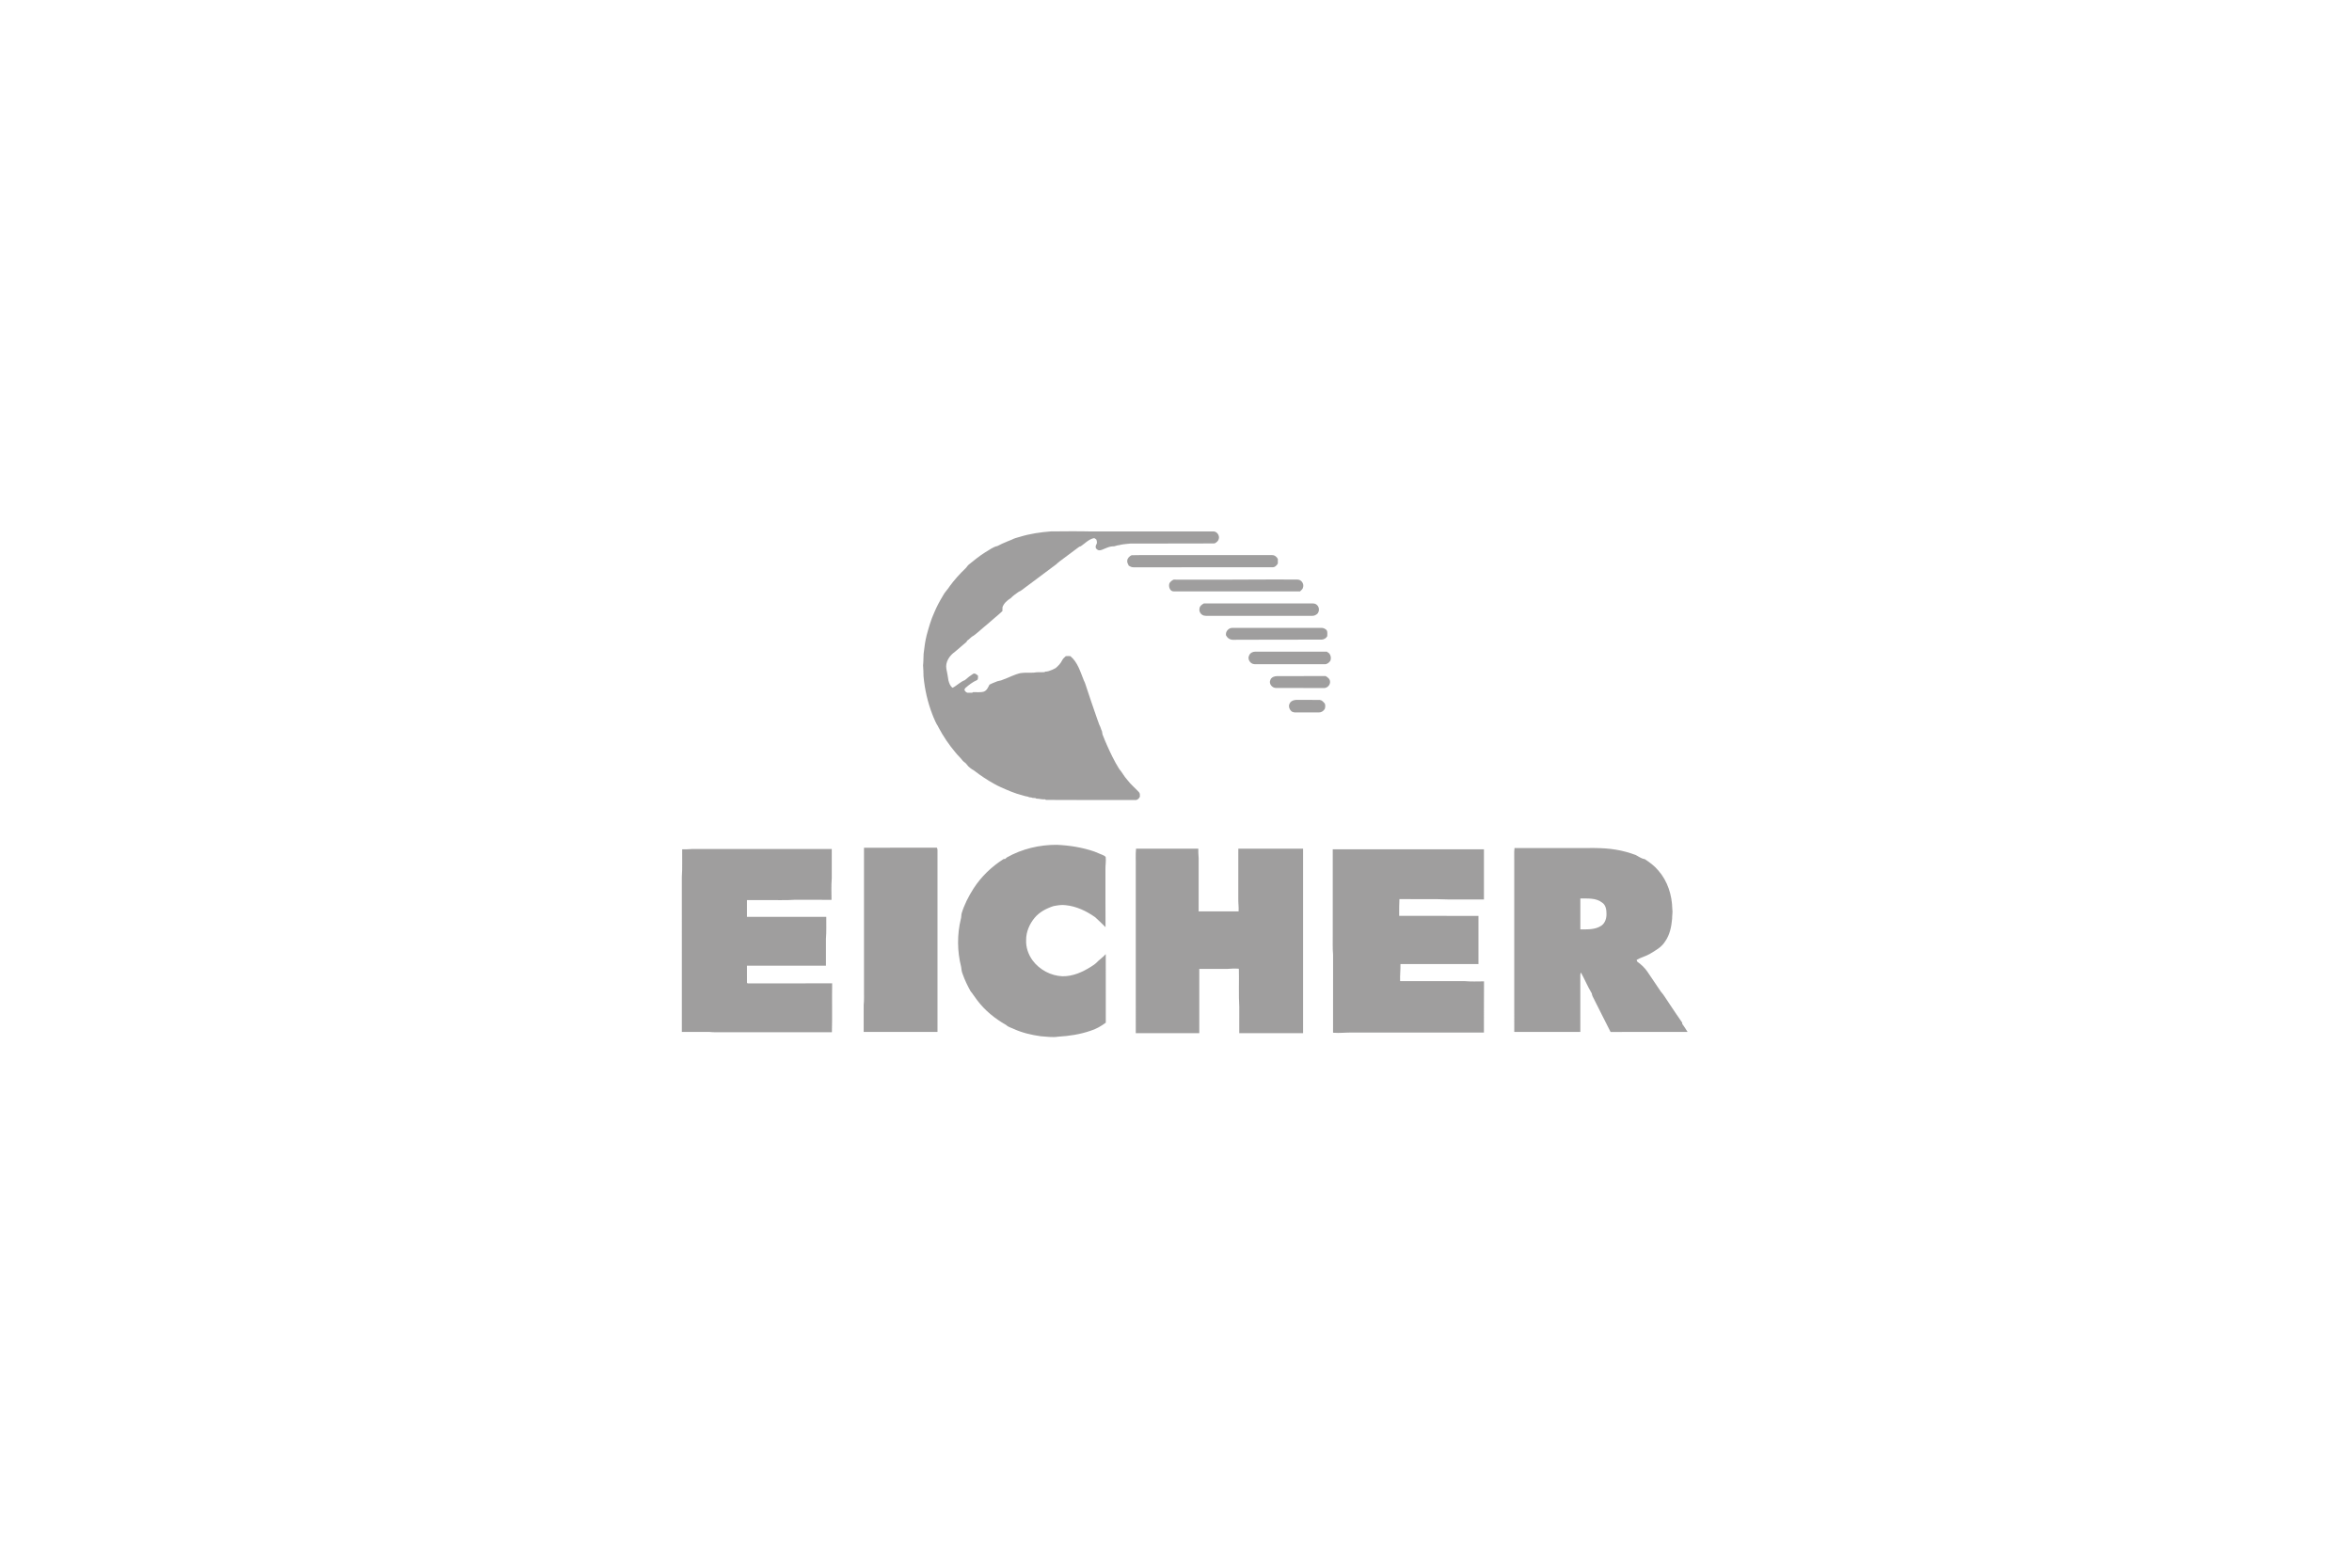 <svg width="270" height="180" viewBox="0 0 270 180" fill="none" xmlns="http://www.w3.org/2000/svg">
<g clip-path="url(#clip0_1162_2954)">
<path d="M115.589 98.446C117.326 97.464 119.329 96.989 121.32 97.001C122.783 97.065 124.245 97.299 125.632 97.775C125.946 97.905 126.259 98.04 126.575 98.165C126.702 98.231 126.864 98.279 126.931 98.416C126.982 98.904 126.885 99.39 126.901 99.878C126.908 102.07 126.891 104.263 126.91 106.455C126.523 106.065 126.126 105.685 125.721 105.314C124.723 104.608 123.575 104.058 122.345 103.933C121.879 103.864 121.408 103.953 120.949 104.034C120.129 104.298 119.328 104.712 118.77 105.383C118.182 106.093 117.789 106.995 117.796 107.927C117.754 108.761 118.046 109.594 118.533 110.267C119.331 111.345 120.63 112.044 121.977 112.094C123.151 112.11 124.256 111.619 125.231 111.005C125.445 110.862 125.671 110.73 125.856 110.55C126.191 110.189 126.611 109.922 126.938 109.553C126.943 112.176 126.937 114.801 126.941 117.424C126.409 117.82 125.82 118.161 125.181 118.354C123.988 118.768 122.727 118.957 121.47 119.03C120.808 119.14 120.143 119.02 119.482 118.982C118.39 118.832 117.301 118.575 116.298 118.108C116.012 117.987 115.704 117.893 115.475 117.672C114.201 116.952 113.042 116.003 112.164 114.829C111.9 114.496 111.687 114.128 111.413 113.804C111.063 113.171 110.744 112.517 110.506 111.832C110.4 111.576 110.36 111.303 110.338 111.029C109.88 109.232 109.862 107.322 110.299 105.519C110.372 105.309 110.337 105.083 110.393 104.872C110.699 103.859 111.19 102.912 111.756 102.021C112.637 100.652 113.836 99.5 115.212 98.632C115.257 98.63 115.345 98.624 115.389 98.621C115.454 98.56 115.517 98.498 115.589 98.446ZM99.183 97.335C101.974 97.331 104.763 97.34 107.554 97.33C107.592 97.414 107.614 97.502 107.621 97.593C107.62 104.556 107.621 111.519 107.621 118.483H99.147C99.148 117.45 99.143 116.418 99.148 115.385C99.203 114.868 99.178 114.347 99.183 113.828V97.335ZM173.861 97.369C176.084 97.375 178.307 97.37 180.529 97.371C182.184 97.395 183.853 97.279 185.494 97.557C186.271 97.682 187.035 97.896 187.773 98.17C188.109 98.343 188.423 98.594 188.81 98.641C189.38 99.013 189.935 99.426 190.371 99.953C191.433 101.156 191.939 102.772 191.973 104.358C192.032 104.736 191.947 105.114 191.952 105.495C191.872 106.402 191.686 107.344 191.147 108.1C190.74 108.768 190.027 109.143 189.378 109.535C188.902 109.81 188.35 109.933 187.88 110.214C187.895 110.263 187.927 110.362 187.943 110.412C188.402 110.736 188.821 111.125 189.134 111.596C189.649 112.341 190.151 113.095 190.654 113.849C191 114.231 191.248 114.686 191.544 115.106C192.065 115.875 192.564 116.659 193.107 117.414C193.108 117.45 193.113 117.521 193.115 117.558C193.325 117.86 193.537 118.164 193.726 118.481C190.78 118.488 187.834 118.474 184.888 118.489C184.187 117.134 183.522 115.761 182.828 114.403C182.77 114.297 182.75 114.178 182.73 114.062C182.261 113.293 181.924 112.45 181.484 111.665C181.431 111.764 181.407 111.875 181.414 111.987C181.418 114.152 181.415 116.317 181.416 118.483C178.888 118.483 176.359 118.482 173.831 118.483C173.828 111.938 173.831 105.393 173.829 98.848C173.846 98.355 173.793 97.858 173.861 97.369ZM181.417 103.165C181.415 104.346 181.415 105.528 181.417 106.71C182.231 106.709 183.124 106.76 183.83 106.284C184.272 105.977 184.435 105.416 184.417 104.902C184.418 104.45 184.335 103.915 183.93 103.644C183.23 103.076 182.261 103.174 181.417 103.165ZM130.414 97.442C132.796 97.448 135.178 97.443 137.561 97.445C137.545 97.79 137.575 98.134 137.599 98.478C137.598 100.533 137.597 102.588 137.599 104.643C139.128 104.642 140.656 104.642 142.186 104.643C142.216 104.136 142.133 103.634 142.15 103.128C142.152 101.234 142.148 99.339 142.152 97.445H149.589V118.63H142.261C142.262 117.62 142.259 116.611 142.263 115.601C142.18 114.159 142.25 112.712 142.218 111.269C142.206 111.256 142.18 111.23 142.167 111.218C141.756 111.197 141.343 111.206 140.934 111.246C139.847 111.252 138.759 111.246 137.672 111.249V118.63H130.382C130.381 112.281 130.382 105.933 130.381 99.584C130.401 98.87 130.341 98.152 130.414 97.442ZM78.31 97.518C78.682 97.532 79.053 97.507 79.424 97.482C84.777 97.483 90.129 97.482 95.482 97.483C95.483 98.6 95.482 99.718 95.483 100.837C95.416 101.663 95.448 102.493 95.454 103.321C94.057 103.301 92.66 103.321 91.263 103.311C90.206 103.386 89.144 103.336 88.084 103.35C87.306 103.351 86.527 103.348 85.748 103.352C85.749 103.99 85.749 104.629 85.748 105.268C88.783 105.272 91.818 105.269 94.853 105.269C94.841 106.106 94.885 106.944 94.816 107.778V110.879C91.793 110.881 88.77 110.877 85.748 110.881C85.751 111.517 85.745 112.153 85.75 112.788C85.728 112.902 85.855 112.922 85.937 112.912C89.134 112.902 92.331 112.922 95.528 112.901C95.496 114.774 95.55 116.65 95.5 118.522C91.326 118.516 87.152 118.521 82.977 118.52C82.458 118.514 81.938 118.54 81.421 118.485C80.373 118.478 79.323 118.485 78.274 118.483C78.273 112.551 78.274 106.62 78.273 100.69C78.349 99.634 78.293 98.575 78.31 97.518ZM152.994 97.519H170.35C170.35 99.438 170.351 101.357 170.35 103.276C168.51 103.259 166.669 103.317 164.833 103.238C163.437 103.236 162.041 103.25 160.647 103.231C160.634 103.873 160.599 104.516 160.619 105.159C163.653 105.159 166.687 105.157 169.721 105.16C169.721 107.005 169.721 108.85 169.721 110.694C166.736 110.695 163.751 110.695 160.766 110.694C160.781 111.347 160.699 111.996 160.727 112.65C163.183 112.653 165.64 112.65 168.097 112.65C168.849 112.715 169.604 112.687 170.359 112.68C170.339 114.639 170.357 116.598 170.349 118.556H155.289C154.535 118.537 153.783 118.643 153.029 118.576C153.033 115.593 153.028 112.61 153.032 109.628C152.963 108.864 153.004 108.097 152.994 107.331V97.519Z" fill="#0F0E0E" fill-opacity="0.4"/>
<path d="M117.099 61.631C118.242 61.281 119.43 61.109 120.62 61.016C122.172 61.002 123.728 60.986 125.28 61.022C129.961 61.018 134.642 61.027 139.322 61.017C139.729 61.042 140.032 61.506 139.907 61.891C139.851 62.128 139.643 62.282 139.44 62.391C136.225 62.425 133.01 62.392 129.795 62.407C129.414 62.453 129.03 62.466 128.654 62.548C128.533 62.587 128.408 62.607 128.283 62.619C128.156 62.654 128.028 62.686 127.904 62.727C127.596 62.718 127.297 62.788 127.018 62.913C126.895 62.967 126.772 63.015 126.648 63.064C126.426 63.17 126.126 63.273 125.925 63.07C125.73 62.948 125.745 62.685 125.859 62.513C125.97 62.335 125.916 62.126 125.853 61.942C125.753 61.87 125.65 61.753 125.513 61.804C124.947 61.948 124.542 62.403 124.071 62.719C123.973 62.74 123.879 62.773 123.805 62.842C123.09 63.378 122.375 63.916 121.654 64.447C121.505 64.546 121.384 64.68 121.25 64.796C120.067 65.687 118.873 66.564 117.689 67.455C117.444 67.623 117.228 67.843 116.944 67.949C116.613 68.171 116.292 68.411 116.011 68.693C115.611 68.938 115.243 69.267 115.082 69.719C115.073 69.867 115.067 70.015 115.073 70.165C114.496 70.709 113.864 71.194 113.277 71.73C112.769 72.132 112.305 72.589 111.783 72.976C111.479 73.111 111.293 73.4 111.013 73.567C111.002 73.597 110.98 73.656 110.969 73.686C110.522 74.07 110.069 74.448 109.626 74.837C109.006 75.267 108.508 75.998 108.636 76.781C108.732 77.224 108.81 77.67 108.876 78.119C108.965 78.433 109.068 78.775 109.354 78.969C109.855 78.719 110.241 78.284 110.77 78.09C111.058 77.827 111.37 77.588 111.698 77.376C111.912 77.245 112.123 77.452 112.274 77.586C112.252 77.754 112.327 77.988 112.148 78.091C111.664 78.304 111.238 78.629 110.843 78.977C110.769 79.03 110.749 79.121 110.71 79.198C110.769 79.351 110.877 79.48 111.037 79.535C111.225 79.527 111.415 79.53 111.604 79.538C111.63 79.522 111.683 79.488 111.709 79.47C112.119 79.458 112.544 79.531 112.943 79.409C113.291 79.28 113.434 78.916 113.587 78.611C113.809 78.506 114.026 78.391 114.26 78.315C114.534 78.156 114.868 78.185 115.145 78.033C115.82 77.797 116.449 77.441 117.15 77.286C117.657 77.201 118.174 77.271 118.684 77.231C119.083 77.145 119.494 77.21 119.898 77.173C119.923 77.159 119.975 77.128 120 77.113C120.122 77.108 120.247 77.097 120.365 77.061C120.652 76.972 120.93 76.855 121.191 76.705C121.489 76.45 121.77 76.161 121.939 75.801C122.028 75.61 122.203 75.482 122.35 75.339C122.524 75.324 122.7 75.323 122.875 75.338C123.723 76.041 124.021 77.148 124.421 78.129C124.573 78.403 124.644 78.71 124.749 79.004C125.086 79.99 125.397 80.985 125.752 81.965C125.907 82.381 126.032 82.809 126.197 83.222C126.333 83.452 126.381 83.719 126.499 83.957C126.531 84.078 126.545 84.204 126.562 84.329C126.617 84.449 126.667 84.572 126.714 84.696C126.765 84.818 126.815 84.941 126.861 85.066C126.93 85.24 127.012 85.409 127.086 85.583C127.494 86.506 127.934 87.419 128.471 88.277C128.815 88.677 129.052 89.158 129.412 89.548C129.802 90.071 130.317 90.483 130.755 90.965C130.881 91.105 130.85 91.304 130.855 91.477C130.757 91.686 130.567 91.876 130.319 91.858C126.903 91.85 123.487 91.873 120.072 91.844C120.047 91.828 119.998 91.794 119.973 91.778C119.631 91.812 119.304 91.695 118.966 91.695L118.862 91.633C118.75 91.628 118.638 91.622 118.527 91.613C118.409 91.554 118.276 91.549 118.148 91.542C118.119 91.526 118.061 91.495 118.032 91.48C117.791 91.447 117.559 91.379 117.329 91.307C116.48 91.094 115.677 90.737 114.881 90.382C114.649 90.288 114.433 90.161 114.21 90.048C113.364 89.583 112.558 89.048 111.796 88.457C111.485 88.276 111.178 88.069 110.973 87.766C110.849 87.573 110.619 87.489 110.483 87.305C110.254 86.988 109.947 86.739 109.709 86.43C108.949 85.533 108.288 84.557 107.738 83.519C107.713 83.466 107.687 83.414 107.662 83.362C107.456 83.07 107.331 82.735 107.185 82.412C107.135 82.288 107.087 82.165 107.037 82.042C106.49 80.635 106.154 79.151 106.016 77.65C106.012 77.227 105.994 76.804 105.964 76.383C106.016 75.95 105.998 75.512 106.026 75.076C106.112 74.367 106.195 73.653 106.37 72.959C106.615 72.057 106.868 71.153 107.26 70.302C107.538 69.637 107.881 69 108.254 68.383C108.458 67.979 108.804 67.675 109.037 67.289C109.574 66.554 110.188 65.879 110.846 65.25C110.977 65.131 111.053 64.963 111.188 64.847C111.801 64.348 112.418 63.846 113.088 63.423C113.553 63.167 113.973 62.799 114.505 62.691C114.757 62.584 114.989 62.431 115.247 62.337C115.415 62.254 115.588 62.181 115.765 62.116C115.888 62.064 116.015 62.015 116.141 61.966C116.438 61.799 116.775 61.728 117.099 61.631Z" fill="#0F0E0E" fill-opacity="0.4"/>
<path d="M129.897 63.751C131.464 63.712 133.034 63.745 134.604 63.734C138.404 63.736 142.204 63.73 146.005 63.737C146.307 63.724 146.569 63.921 146.692 64.188C146.698 64.358 146.7 64.528 146.691 64.698C146.564 64.924 146.36 65.144 146.079 65.133C140.774 65.14 135.469 65.134 130.164 65.136C129.945 65.158 129.752 65.054 129.573 64.946C129.487 64.763 129.37 64.577 129.404 64.365C129.422 64.081 129.658 63.873 129.897 63.751ZM134.242 66.973C134.353 66.784 134.529 66.647 134.725 66.553C138.187 66.555 141.649 66.573 145.111 66.539C146.392 66.544 147.674 66.528 148.955 66.546C149.401 66.549 149.727 67.044 149.581 67.455C149.55 67.654 149.365 67.767 149.238 67.904H134.749C134.291 67.912 134.117 67.34 134.242 66.973ZM137.694 69.899C137.703 69.601 137.962 69.41 138.204 69.284C142.235 69.294 146.266 69.286 150.297 69.288C150.592 69.299 150.945 69.223 151.177 69.459C151.481 69.724 151.486 70.223 151.197 70.503C151.042 70.613 150.869 70.714 150.673 70.708C146.599 70.712 142.524 70.706 138.449 70.711C138.361 70.709 138.273 70.698 138.188 70.678C137.862 70.576 137.629 70.243 137.694 69.899ZM140.748 72.97C140.643 72.528 141.036 72.07 141.486 72.093C144.892 72.094 148.297 72.094 151.703 72.093C151.928 72.083 152.145 72.203 152.298 72.361C152.419 72.564 152.353 72.817 152.365 73.042C152.319 73.104 152.274 73.167 152.23 73.23C152.043 73.395 151.796 73.462 151.55 73.442C148.221 73.425 144.892 73.462 141.563 73.459C141.218 73.48 140.908 73.263 140.748 72.97ZM143.392 75.262C143.494 74.992 143.79 74.822 144.073 74.824C146.822 74.826 149.57 74.823 152.32 74.826C152.406 74.895 152.496 74.96 152.59 75.021C152.78 75.254 152.827 75.566 152.73 75.849C152.587 76.07 152.354 76.28 152.074 76.264C149.385 76.261 146.695 76.269 144.007 76.26C143.534 76.243 143.167 75.691 143.392 75.262ZM145.834 78.067C145.94 77.756 146.288 77.637 146.588 77.63C148.45 77.627 150.312 77.637 152.174 77.624C152.407 77.759 152.668 77.951 152.683 78.245C152.735 78.654 152.331 79.047 151.923 78.997C150.098 78.991 148.273 79 146.448 78.992C146.01 78.972 145.629 78.484 145.834 78.067ZM148.553 80.393C148.712 80.35 148.877 80.359 149.04 80.359C149.862 80.367 150.685 80.352 151.508 80.368C151.578 80.391 151.65 80.413 151.724 80.433C151.858 80.533 151.976 80.653 152.084 80.781C152.152 80.984 152.15 81.196 152.077 81.397C151.937 81.635 151.69 81.808 151.405 81.8H148.669C148.545 81.805 148.434 81.752 148.32 81.717C148.032 81.507 147.871 81.112 148.044 80.778C148.132 80.567 148.342 80.45 148.553 80.393Z" fill="#0F0E0E" fill-opacity="0.4"/>
</g>
<defs>
<clipPath id="clip0_1162_2954">
<rect width="116" height="59" fill="white" transform="translate(78 61)"/>
</clipPath>
</defs>
</svg>
